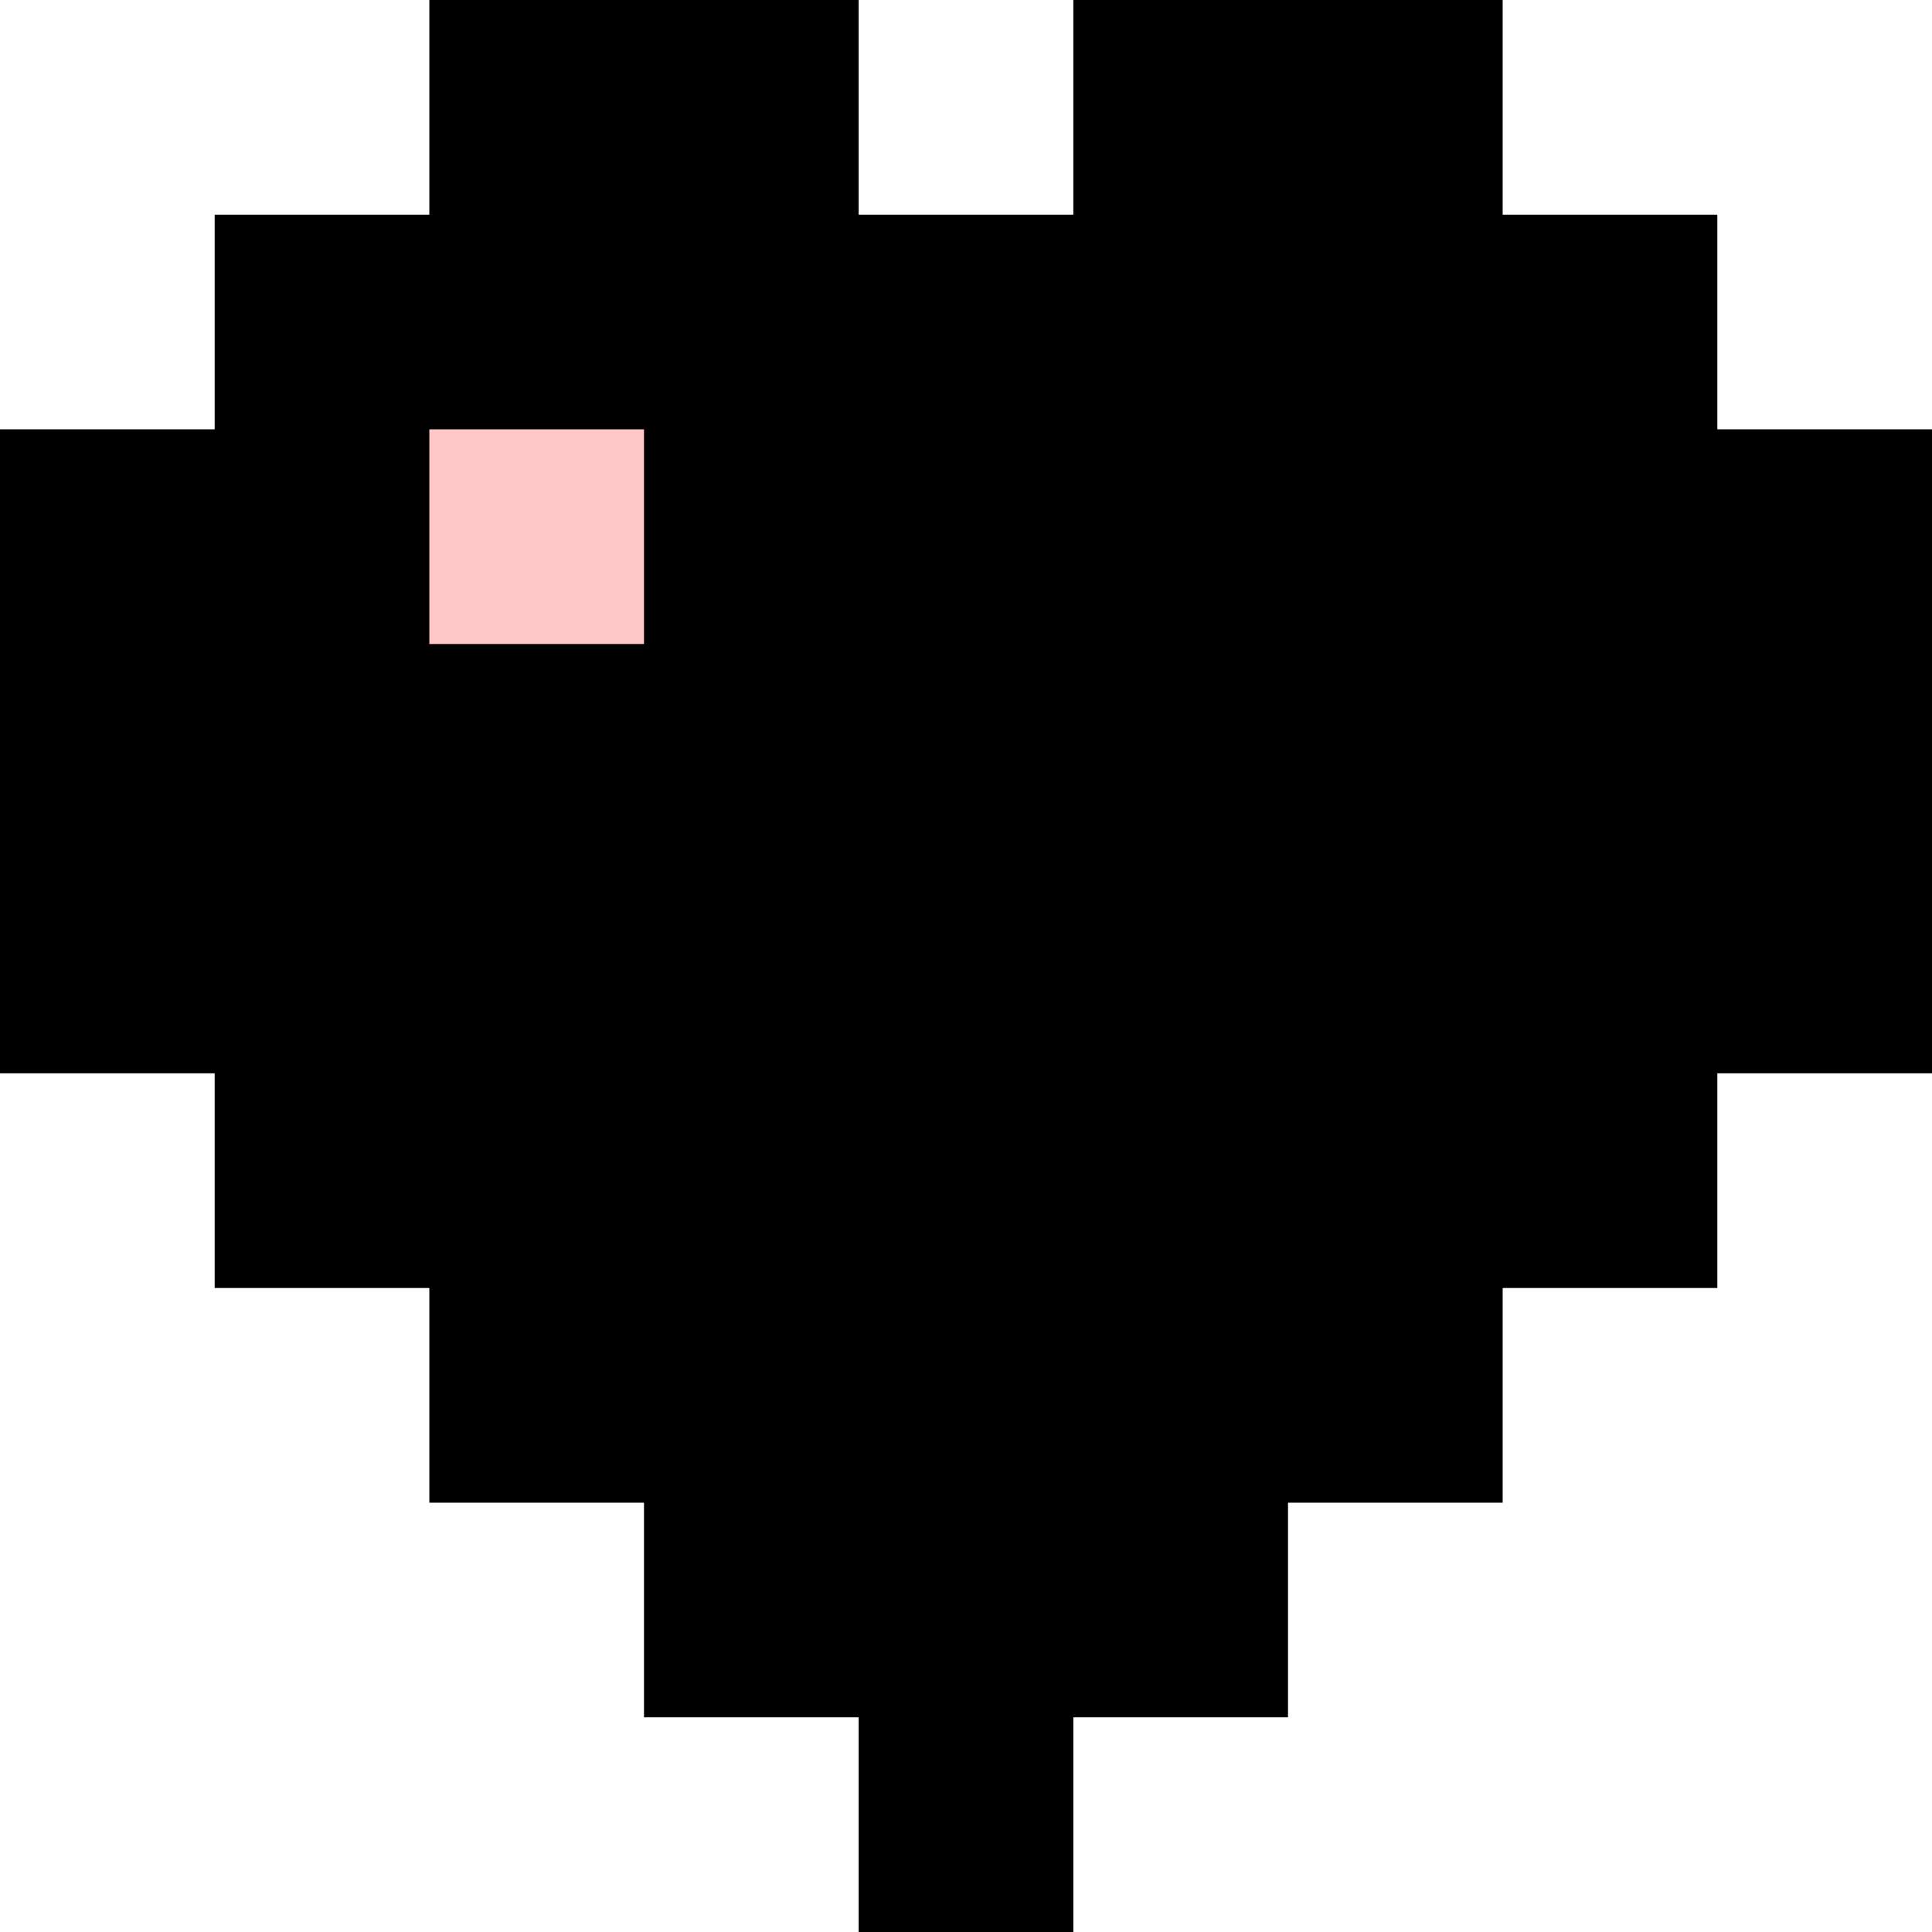 <svg xmlns="http://www.w3.org/2000/svg" viewBox="0 0 9 9" width="28" height="28"><path d="M2 0h2v1h1V0h2v1h1v1h1v3H8v1H7v1H6v1H5v1H4V8H3V7H2V6H1V5H0V2h1V1h1z"/><path d="M2 1h2v1h1V1h2v1h1v3H7v1H6v1H5v1H4V7H3V6H2V5H1V2h1V1" fill="black"/><g><path d="M2 3V2h1v1z" fill="#ffc8c8"/><path d="M1 4h1v1h1v1h1v1h1V6h1V5h1V4h1v1H7v1H6v1H5v1H4V7H3V6H2V5H1V4" fill="black"/></g></svg>